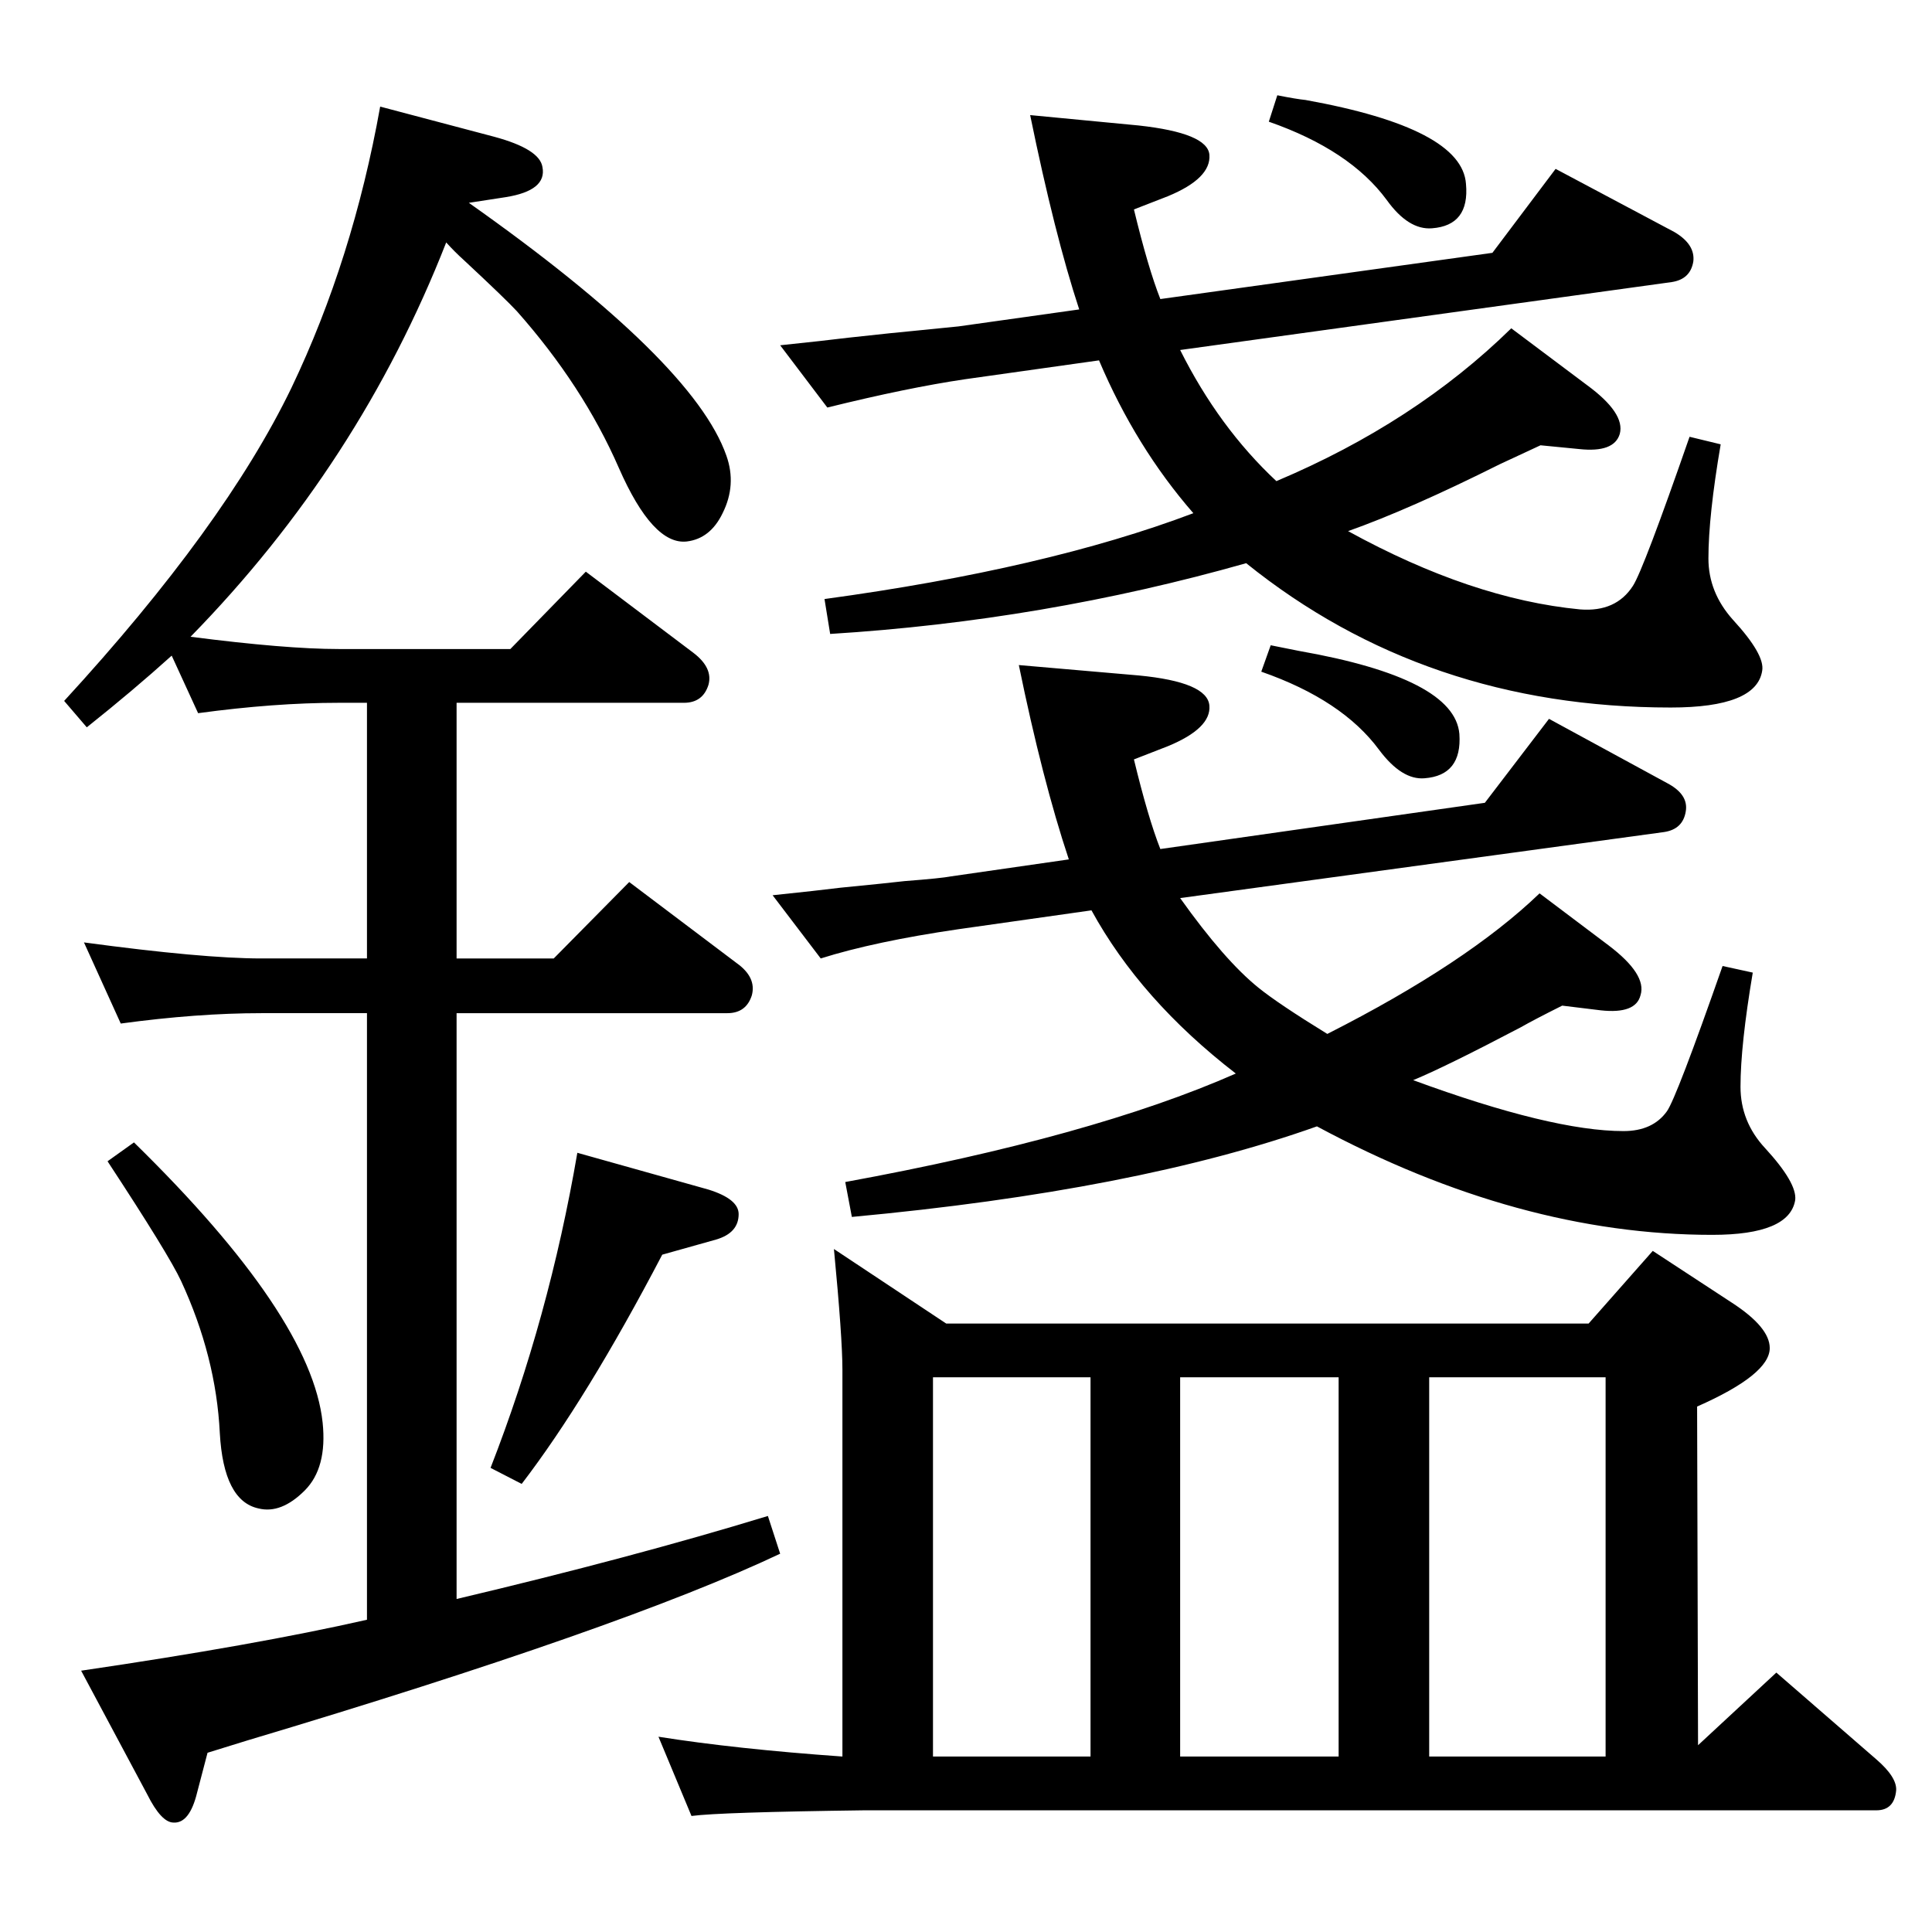 <?xml version="1.0" standalone="no"?>
<!DOCTYPE svg PUBLIC "-//W3C//DTD SVG 1.1//EN" "http://www.w3.org/Graphics/SVG/1.1/DTD/svg11.dtd" >
<svg xmlns="http://www.w3.org/2000/svg" xmlns:xlink="http://www.w3.org/1999/xlink" version="1.1" viewBox="0 0 2048 2048">
  <g transform="matrix(1 0 0 -1 0 2048)">
   <path fill="currentColor"
d="M1498 903q147 -54 223 -54q31 0 46 21q10 14 59 154l32 -7q-13 -77 -13 -121q0 -37 26 -65q34 -37 32 -55q-6 -37 -88 -37q-205 0 -419 115q-191 -68 -493 -96l-7 37q262 48 414 115q-101 78 -153 173l-141 -20q-89 -13 -146 -31l-51 67q48 5 72 8q51 5 68 7q39 3 49 5
l125 18q-28 84 -53 206l127 -11q73 -7 75 -32q2 -24 -44 -43l-36 -14q15 -62 28 -95l344 49l68 89l125 -68q23 -12 20 -30q-3 -19 -23 -22l-513 -70q47 -66 83 -95q21 -17 73 -49q148 75 225 149l73 -55q41 -31 34 -53q-5 -20 -42 -16l-41 5q-30 -15 -44 -23
q-80 -42 -114 -56zM1429 1485q131 -72 246 -83q38 -3 56 25q11 17 60 158l33 -8q-13 -76 -13 -121q0 -36 26 -65q34 -37 31 -54q-6 -39 -97 -39q-260 0 -450 153q-215 -61 -441 -75l-6 37q235 32 391 91q-61 70 -100 162l-142 -20q-61 -9 -146 -30l-50 66q48 5 72 8
q55 6 67 7q41 4 50 5l128 18q-26 79 -52 206l115 -11q73 -8 75 -31q2 -25 -44 -44l-36 -14q15 -62 28 -95l352 49l67 89l126 -67q22 -13 20 -31q-3 -19 -23 -22l-521 -72q41 -82 102 -139q147 62 249 162l80 -60q41 -30 35 -52q-6 -20 -43 -16l-41 4q-28 -13 -43 -20
q-96 -48 -161 -71zM484 1303v-271h103l80 81l114 -86q21 -15 16 -34q-6 -19 -26 -19h-287v-621q186 44 330 88l13 -40q-167 -79 -565 -198l-42 -13l-11 -42q-8 -33 -25 -32q-13 0 -28 30l-70 131q184 27 303 54v643h-112q-68 0 -149 -11l-39 86q126 -17 188 -17h112v271h-30
q-68 0 -149 -11l-28 61q-41 -37 -90 -76l-24 28q170 185 241 332q65 136 94 298l121 -32q48 -13 51 -32q5 -25 -39 -32l-39 -6q238 -168 273 -268q11 -31 -4 -61q-13 -27 -38 -30q-36 -4 -72 78q-38 87 -108 166q-12 13 -56 54q-10 9 -19 19q-92 -235 -271 -418
q101 -13 157 -13h182l80 82l114 -86q21 -16 16 -34q-6 -19 -26 -19h-241zM884 724l119 -79h681l68 77l84 -55q40 -26 40 -48q0 -28 -77 -62l1 -359l83 77l106 -92q22 -19 21 -33q-2 -21 -21 -21h-1073q-153 -2 -183 -6l-35 84q82 -13 195 -21v410q0 34 -9 128zM989 186h167
v402h-167v-402zM1251 186h168v402h-168v-402zM1515 186h187v402h-187v-402zM142 837q188 -184 200 -297q5 -48 -19 -72q-25 -25 -49 -19q-37 8 -41 80q-4 81 -41 161q-13 28 -78 127zM612 826l139 -39q32 -10 32 -26q0 -20 -24 -27l-57 -16q-80 -153 -149 -243l-33 17
q62 159 92 334zM1354 1947q20 -4 30 -5q166 -30 170 -89q4 -44 -36 -47q-25 -2 -48 30q-39 53 -125 83zM1347 1364l30 -6q165 -29 170 -88q3 -44 -37 -47q-24 -2 -48 30q-39 53 -125 83z" />
  </g>

</svg>
